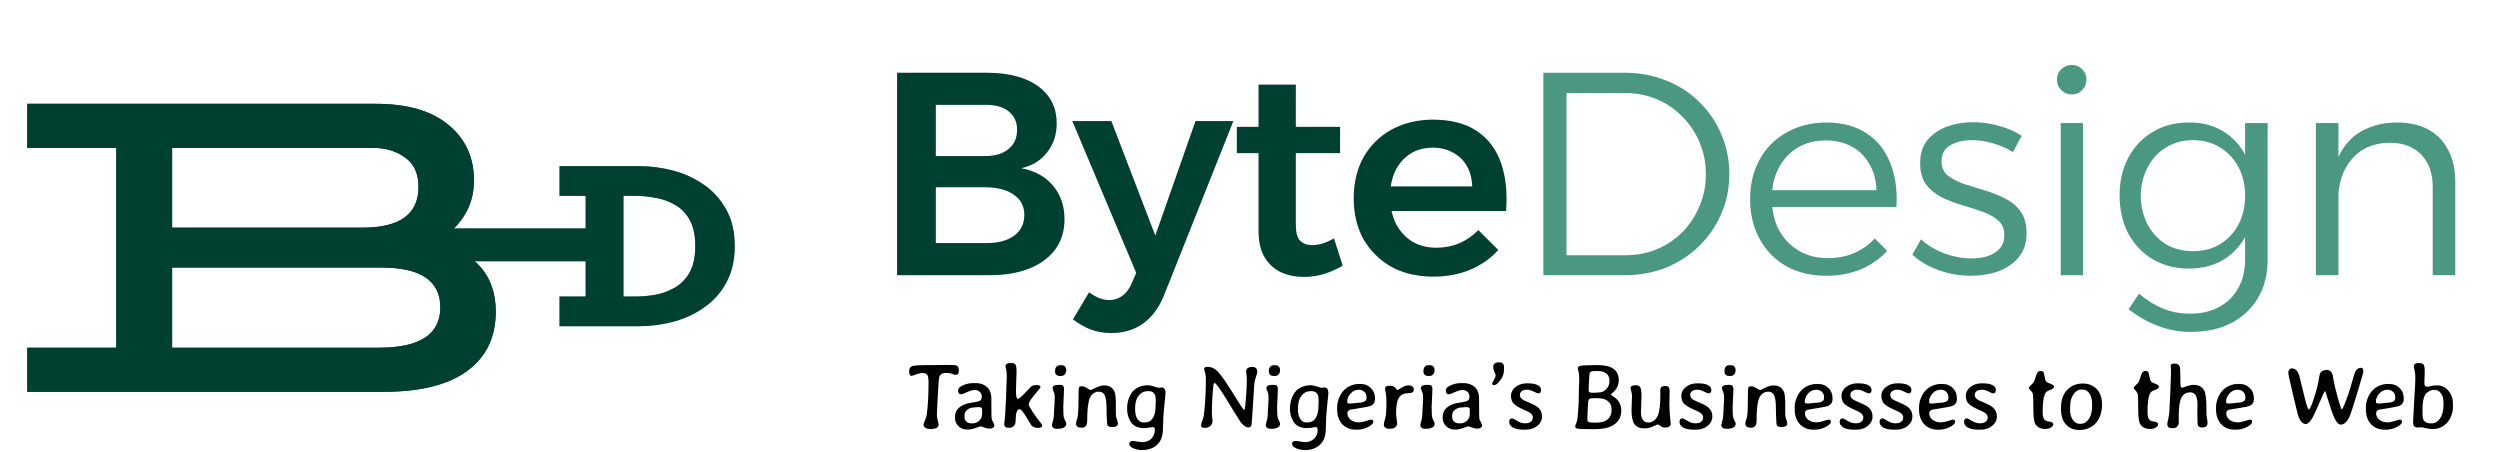 <svg width="536" height="97" viewBox="0 0 536 97" fill="none" xmlns="http://www.w3.org/2000/svg">
<path d="M211.614 15.6C214.714 15.6 217.38 16.034 219.612 16.902C221.844 17.77 223.559 19.01 224.758 20.622C225.957 22.234 226.556 24.177 226.556 26.45C226.556 28.847 225.874 30.914 224.51 32.65C223.187 34.386 221.348 35.523 218.992 36.06C221.844 36.597 224.097 37.837 225.75 39.78C227.403 41.723 228.23 44.141 228.23 47.034C228.23 49.514 227.569 51.663 226.246 53.482C224.923 55.259 223.063 56.623 220.666 57.574C218.31 58.525 215.479 59 212.172 59H192.332V15.6H211.614ZM211.18 33.456C213.329 33.456 215.003 32.96 216.202 31.968C217.442 30.976 218.062 29.591 218.062 27.814C218.062 26.119 217.442 24.797 216.202 23.846C215.003 22.895 213.329 22.441 211.18 22.482H200.64V33.456H211.18ZM211.18 52.118C213.825 52.159 215.892 51.643 217.38 50.568C218.868 49.493 219.612 47.985 219.612 46.042C219.612 44.223 218.868 42.797 217.38 41.764C215.892 40.689 213.825 40.152 211.18 40.152H200.64V52.118H211.18ZM249.557 63.34C248.482 65.985 246.994 67.99 245.093 69.354C243.192 70.718 240.918 71.4 238.273 71.4C236.661 71.4 235.194 71.152 233.871 70.656C232.59 70.16 231.308 69.437 230.027 68.486L233.499 62.658C234.987 63.774 236.413 64.332 237.777 64.332C238.852 64.332 239.782 64.043 240.567 63.464C241.394 62.885 242.076 61.997 242.613 60.798L243.605 58.504L229.903 25.954H238.273L247.697 50.506L256.315 25.954H264.437L249.557 63.34ZM277.826 48.212C277.826 49.865 278.136 51.002 278.756 51.622C279.376 52.242 280.223 52.552 281.298 52.552C281.959 52.552 282.682 52.449 283.468 52.242C284.253 51.994 285.1 51.622 286.01 51.126L287.87 56.954C286.63 57.698 285.286 58.297 283.84 58.752C282.434 59.165 281.008 59.372 279.562 59.372C277.784 59.372 276.152 59.041 274.664 58.38C273.176 57.677 271.998 56.603 271.13 55.156C270.262 53.668 269.828 51.808 269.828 49.576V18.142H277.826V48.212ZM265.178 27.194H287.312V32.836H265.178V27.194ZM315.655 39.966C315.573 38.23 315.18 36.763 314.477 35.564C313.775 34.324 312.783 33.373 311.501 32.712C310.261 32.009 308.835 31.658 307.223 31.658C305.363 31.658 303.751 32.092 302.387 32.96C301.023 33.828 299.949 35.047 299.163 36.618C298.419 38.189 298.047 40.007 298.047 42.074C298.047 44.347 298.461 46.311 299.287 47.964C300.155 49.617 301.333 50.899 302.821 51.808C304.309 52.676 306.025 53.11 307.967 53.11C311.481 53.11 314.477 51.849 316.957 49.328L321.235 53.606C319.582 55.425 317.577 56.83 315.221 57.822C312.865 58.814 310.241 59.31 307.347 59.31C303.875 59.31 300.858 58.607 298.295 57.202C295.774 55.755 293.79 53.792 292.343 51.312C290.938 48.791 290.235 45.856 290.235 42.508C290.235 39.16 290.938 36.225 292.343 33.704C293.79 31.183 295.774 29.219 298.295 27.814C300.858 26.409 303.793 25.685 307.099 25.644C311.026 25.644 314.188 26.45 316.585 28.062C319.024 29.674 320.76 31.947 321.793 34.882C322.827 37.775 323.199 41.227 322.909 45.236H296.869V39.966H315.655Z" fill="#004030"/>
<path d="M348.379 15.6C351.561 15.6 354.517 16.158 357.245 17.274C359.973 18.349 362.329 19.878 364.313 21.862C366.338 23.805 367.909 26.099 369.025 28.744C370.182 31.389 370.761 34.241 370.761 37.3C370.761 40.4 370.182 43.252 369.025 45.856C367.909 48.46 366.338 50.754 364.313 52.738C362.287 54.722 359.911 56.272 357.183 57.388C354.455 58.463 351.499 59 348.317 59H330.895V15.6H348.379ZM348.503 54.722C350.941 54.722 353.194 54.288 355.261 53.42C357.327 52.552 359.146 51.333 360.717 49.762C362.287 48.15 363.507 46.29 364.375 44.182C365.284 42.074 365.739 39.801 365.739 37.362C365.739 34.882 365.284 32.588 364.375 30.48C363.465 28.372 362.225 26.533 360.655 24.962C359.084 23.35 357.245 22.11 355.137 21.242C353.029 20.374 350.755 19.94 348.317 19.94H335.855V54.722H348.503ZM402.323 40.772C402.24 38.581 401.723 36.701 400.773 35.13C399.863 33.518 398.603 32.278 396.991 31.41C395.42 30.542 393.56 30.108 391.411 30.108C389.137 30.108 387.133 30.625 385.397 31.658C383.702 32.691 382.359 34.138 381.367 35.998C380.375 37.858 379.879 40.028 379.879 42.508C379.879 45.071 380.375 47.323 381.367 49.266C382.4 51.167 383.826 52.655 385.645 53.73C387.463 54.805 389.53 55.342 391.845 55.342C395.978 55.342 399.347 53.937 401.951 51.126L404.617 53.792C403.046 55.487 401.145 56.809 398.913 57.76C396.681 58.669 394.221 59.124 391.535 59.124C388.311 59.124 385.459 58.442 382.979 57.078C380.54 55.673 378.639 53.73 377.275 51.25C375.911 48.77 375.229 45.918 375.229 42.694C375.229 39.47 375.911 36.639 377.275 34.2C378.639 31.72 380.54 29.798 382.979 28.434C385.459 27.029 388.269 26.305 391.411 26.264C394.924 26.264 397.838 27.029 400.153 28.558C402.467 30.046 404.162 32.154 405.237 34.882C406.353 37.569 406.807 40.731 406.601 44.368H379.011V40.772H402.323ZM431.58 32.588C430.298 31.803 428.872 31.183 427.302 30.728C425.731 30.273 424.202 30.046 422.714 30.046C420.895 30.046 419.366 30.418 418.126 31.162C416.886 31.865 416.266 33.022 416.266 34.634C416.266 35.874 416.7 36.866 417.568 37.61C418.477 38.313 419.614 38.912 420.978 39.408C422.383 39.863 423.85 40.317 425.38 40.772C426.909 41.227 428.376 41.805 429.782 42.508C431.187 43.169 432.324 44.099 433.192 45.298C434.06 46.497 434.494 48.067 434.494 50.01C434.494 52.118 433.915 53.854 432.758 55.218C431.642 56.541 430.174 57.533 428.356 58.194C426.578 58.814 424.636 59.124 422.528 59.124C420.213 59.124 417.94 58.731 415.708 57.946C413.476 57.161 411.574 56.045 410.004 54.598L411.864 51.312C413.269 52.593 414.943 53.606 416.886 54.35C418.87 55.053 420.812 55.404 422.714 55.404C423.995 55.404 425.152 55.239 426.186 54.908C427.26 54.536 428.108 53.999 428.728 53.296C429.389 52.552 429.72 51.622 429.72 50.506C429.761 49.142 429.348 48.088 428.48 47.344C427.653 46.559 426.537 45.918 425.132 45.422C423.768 44.926 422.3 44.451 420.73 43.996C419.2 43.541 417.733 42.983 416.328 42.322C414.964 41.619 413.848 40.71 412.98 39.594C412.112 38.437 411.678 36.887 411.678 34.944C411.678 32.919 412.215 31.265 413.29 29.984C414.364 28.703 415.749 27.752 417.444 27.132C419.18 26.512 421.04 26.202 423.024 26.202C424.966 26.202 426.847 26.471 428.666 27.008C430.484 27.504 432.076 28.207 433.44 29.116L431.58 32.588ZM441.818 26.388H446.592V59H441.818V26.388ZM444.174 13.926C445.083 13.926 445.827 14.236 446.406 14.856C447.026 15.435 447.336 16.179 447.336 17.088C447.336 17.956 447.026 18.7 446.406 19.32C445.827 19.94 445.083 20.25 444.174 20.25C443.306 20.25 442.562 19.94 441.942 19.32C441.322 18.7 441.012 17.956 441.012 17.088C441.012 16.179 441.322 15.435 441.942 14.856C442.562 14.236 443.306 13.926 444.174 13.926ZM486.185 55.59C486.185 58.773 485.503 61.521 484.139 63.836C482.775 66.151 480.874 67.949 478.435 69.23C475.996 70.511 473.103 71.152 469.755 71.152C467.192 71.152 464.816 70.718 462.625 69.85C460.434 69.023 458.347 67.845 456.363 66.316L458.595 62.968C460.207 64.332 461.902 65.386 463.679 66.13C465.456 66.874 467.42 67.246 469.569 67.246C471.966 67.246 474.033 66.771 475.769 65.82C477.546 64.869 478.91 63.526 479.861 61.79C480.853 60.095 481.349 58.07 481.349 55.714V26.388H486.185V55.59ZM469.197 26.264C472.09 26.223 474.591 26.863 476.699 28.186C478.807 29.467 480.44 31.286 481.597 33.642C482.796 35.957 483.374 38.705 483.333 41.888C483.374 45.071 482.816 47.84 481.659 50.196C480.502 52.552 478.869 54.371 476.761 55.652C474.653 56.933 472.173 57.574 469.321 57.574C466.386 57.574 463.803 56.913 461.571 55.59C459.339 54.267 457.582 52.428 456.301 50.072C455.061 47.675 454.441 44.947 454.441 41.888C454.441 38.829 455.061 36.143 456.301 33.828C457.541 31.472 459.277 29.633 461.509 28.31C463.741 26.946 466.304 26.264 469.197 26.264ZM470.189 30.046C468.04 30.046 466.118 30.563 464.423 31.596C462.728 32.629 461.406 34.055 460.455 35.874C459.504 37.651 459.008 39.697 458.967 42.012C459.008 44.285 459.504 46.331 460.455 48.15C461.406 49.927 462.708 51.333 464.361 52.366C466.056 53.358 467.998 53.854 470.189 53.854C472.38 53.854 474.302 53.358 475.955 52.366C477.65 51.333 478.972 49.927 479.923 48.15C480.874 46.331 481.349 44.285 481.349 42.012C481.349 39.656 480.874 37.589 479.923 35.812C478.972 34.035 477.65 32.629 475.955 31.596C474.302 30.563 472.38 30.046 470.189 30.046ZM521.571 40.09C521.571 37.114 520.744 34.799 519.091 33.146C517.479 31.451 515.226 30.604 512.333 30.604C508.861 30.645 506.154 31.823 504.211 34.138C502.268 36.411 501.297 39.367 501.297 43.004H499.623C499.623 39.201 500.202 36.081 501.359 33.642C502.516 31.162 504.17 29.323 506.319 28.124C508.51 26.884 511.072 26.264 514.007 26.264C516.611 26.264 518.843 26.781 520.703 27.814C522.563 28.847 523.968 30.315 524.919 32.216C525.911 34.076 526.407 36.329 526.407 38.974V59H521.571V40.09ZM496.523 26.388H501.359V59H496.523V26.388Z" fill="#4A9782"/>
<path d="M205.572 79.5C205.572 79.852 205.504 80.086 205.367 80.203C205.237 80.314 205.094 80.369 204.938 80.369C204.931 80.369 204.924 80.369 204.918 80.369C204.762 80.369 204.508 80.301 204.156 80.164C203.798 80.021 203.375 79.949 202.887 79.949C202.405 79.949 202.05 80.034 201.822 80.203C201.601 80.372 201.448 80.62 201.363 80.945C201.285 81.264 201.181 82.609 201.051 84.978C200.927 87.342 200.865 88.676 200.865 88.982C200.865 89.282 200.93 89.679 201.061 90.174C201.191 90.669 201.256 90.939 201.256 90.984C201.256 91.303 201.109 91.551 200.816 91.727C200.53 91.902 200.13 91.99 199.615 91.99C199.101 91.99 198.704 91.906 198.424 91.736C198.144 91.561 198.004 91.32 198.004 91.014C198.004 90.877 198.105 90.587 198.307 90.144C198.515 89.695 198.648 89.256 198.707 88.826C198.954 86.919 199.078 84.63 199.078 81.961C199.078 81.16 198.987 80.633 198.805 80.379C198.622 80.118 198.303 79.988 197.848 79.988C197.392 79.988 196.9 80.089 196.373 80.291C195.846 80.486 195.523 80.584 195.406 80.584C195.087 80.584 194.928 80.249 194.928 79.578C194.928 78.908 195.24 78.52 195.865 78.416C196.49 78.305 198.46 78.25 201.773 78.25H202.34L202.896 78.24C204.107 78.24 204.794 78.266 204.957 78.318C205.367 78.449 205.572 78.768 205.572 79.275V79.5ZM208.251 90.769H208.505C209.039 90.769 209.507 90.591 209.911 90.232C210.321 89.868 210.526 89.448 210.526 88.973L210.546 88.846V88.719L210.565 88.416V87.859C210.565 87.482 210.373 87.293 209.989 87.293H209.55L209.481 87.303L209.1 87.332C208.918 87.358 208.788 87.371 208.71 87.371C208.182 87.371 207.694 87.57 207.245 87.967C206.932 88.247 206.776 88.644 206.776 89.158V89.353C206.776 89.79 206.916 90.135 207.196 90.389C207.483 90.643 207.834 90.769 208.251 90.769ZM206.073 84.529C205.637 84.529 205.419 84.249 205.419 83.689C205.419 83.273 205.77 82.912 206.473 82.606C207.183 82.293 207.919 82.137 208.68 82.137H209.169C209.826 82.137 210.406 82.26 210.907 82.508C211.408 82.749 211.789 83.078 212.05 83.494C212.317 83.911 212.479 84.454 212.538 85.125C212.551 85.281 212.557 86.04 212.557 87.4C212.557 88.761 212.574 89.546 212.606 89.754C212.645 89.956 212.749 90.203 212.919 90.496C213.095 90.789 213.182 91.03 213.182 91.219C213.182 91.408 213.091 91.57 212.909 91.707C212.733 91.837 212.476 91.902 212.137 91.902C211.799 91.902 211.431 91.821 211.034 91.658C210.637 91.489 210.347 91.404 210.165 91.404C210.145 91.404 209.82 91.522 209.188 91.756C208.557 91.984 208.023 92.098 207.587 92.098H207.372C206.643 92.098 206.021 91.867 205.507 91.404C204.999 90.942 204.745 90.284 204.745 89.432C204.745 88.579 205.025 87.915 205.585 87.439C206.145 86.958 206.825 86.629 207.626 86.453C207.867 86.401 208.267 86.333 208.827 86.248C209.387 86.163 209.768 86.076 209.97 85.984C210.321 85.822 210.497 85.516 210.497 85.066C210.497 84.611 210.347 84.256 210.048 84.002C209.748 83.742 209.39 83.611 208.973 83.611C208.563 83.611 208.023 83.764 207.352 84.07C206.682 84.376 206.255 84.529 206.073 84.529ZM218.625 87.723C218.045 87.723 217.755 88.488 217.755 90.018C217.755 90.682 217.619 91.131 217.345 91.365C217.072 91.6 216.743 91.717 216.359 91.717C215.975 91.717 215.701 91.652 215.539 91.522C215.382 91.391 215.304 91.147 215.304 90.789C215.304 90.763 215.34 90.506 215.412 90.018C215.483 89.529 215.574 88.012 215.685 85.467C215.796 82.915 215.851 81.356 215.851 80.789C215.851 80.223 215.835 79.855 215.802 79.686C215.776 79.51 215.731 79.298 215.666 79.051C215.607 78.803 215.578 78.647 215.578 78.582C215.578 78.296 215.672 78.1 215.861 77.996C216.056 77.885 216.379 77.83 216.828 77.83C217.283 77.83 217.583 77.947 217.726 78.182C217.876 78.416 217.951 78.888 217.951 79.598L217.824 83.738C217.824 84.923 217.961 85.516 218.234 85.516C218.449 85.516 218.976 85.073 219.816 84.188C220.662 83.302 221.095 82.853 221.115 82.84C221.375 82.658 221.769 82.566 222.296 82.566C222.824 82.566 223.087 82.697 223.087 82.957C223.087 83.087 222.668 83.637 221.828 84.607C220.988 85.578 220.568 86.29 220.568 86.746C220.568 86.993 221.046 87.807 222.004 89.188C222.349 89.682 222.674 90.112 222.98 90.477C223.293 90.835 223.449 91.092 223.449 91.248C223.449 91.574 223.146 91.736 222.541 91.736C221.942 91.736 221.479 91.564 221.154 91.219C221.076 91.134 220.893 90.848 220.607 90.359C220.321 89.871 220.119 89.529 220.002 89.334C219.331 88.26 218.872 87.723 218.625 87.723ZM228.588 79.305V79.422C228.588 79.754 228.491 80.037 228.295 80.272C228.107 80.499 227.814 80.613 227.416 80.613H227.26L226.957 80.574C226.782 80.574 226.612 80.493 226.45 80.33C226.287 80.167 226.205 79.923 226.205 79.598V79.481L226.254 79.129C226.254 78.992 226.336 78.823 226.498 78.621C226.668 78.419 226.883 78.318 227.143 78.318L227.368 78.289H227.563L227.836 78.328C228.006 78.328 228.172 78.413 228.334 78.582C228.504 78.745 228.588 78.986 228.588 79.305ZM228.129 83.426L228.022 86.053L228.002 86.316L227.973 87.117V87.498C227.973 88.436 227.999 89.051 228.051 89.344C228.11 89.637 228.217 89.923 228.373 90.203C228.53 90.477 228.608 90.675 228.608 90.799V90.887C228.608 91.206 228.445 91.46 228.12 91.648C227.794 91.837 227.351 91.932 226.791 91.932H226.547C226.222 91.932 225.974 91.86 225.805 91.717C225.636 91.567 225.551 91.408 225.551 91.238V91.023C225.551 90.939 225.626 90.639 225.776 90.125C225.926 89.604 226 88.898 226 88.006C226.02 87.752 226.03 87.576 226.03 87.478L226.059 86.941L226.079 86.678C226.111 86.222 226.127 85.867 226.127 85.613L226.137 85.223C226.137 84.734 226.056 84.301 225.893 83.924C225.737 83.546 225.659 83.312 225.659 83.221C225.659 82.752 226.101 82.518 226.987 82.518H227.338C227.67 82.518 227.885 82.606 227.983 82.781C228.08 82.951 228.129 83.165 228.129 83.426ZM239.675 90.828C239.675 91.31 239.255 91.551 238.415 91.551C237.94 91.551 237.621 91.437 237.458 91.209C237.38 91.098 237.341 90.838 237.341 90.428L237.312 89.803C237.266 89.119 237.243 88.432 237.243 87.742C237.243 86.251 237.113 85.252 236.853 84.744C236.599 84.23 236.169 83.973 235.564 83.973C235.16 83.973 234.786 84.093 234.441 84.334C234.102 84.575 233.842 84.91 233.659 85.34C233.282 86.219 233.093 87.843 233.093 90.213C233.093 90.753 232.989 91.134 232.78 91.356C232.579 91.577 232.318 91.688 231.999 91.688H231.804C231.075 91.688 230.71 91.398 230.71 90.818V90.584C230.71 90.512 230.749 90.356 230.827 90.115L230.984 89.666C231.14 89.139 231.218 88.009 231.218 86.277L231.267 83.377C231.267 83.006 231.469 82.82 231.872 82.82C232.276 82.82 232.673 82.954 233.064 83.221C233.461 83.488 233.711 83.621 233.816 83.621C233.926 83.621 234.118 83.546 234.392 83.397C235.31 82.895 236.045 82.644 236.599 82.644H236.853C237.849 82.644 238.549 83.094 238.952 83.992C239.148 84.415 239.245 85.327 239.245 86.727V86.795C239.245 86.912 239.242 87.029 239.236 87.147C239.236 87.466 239.236 87.632 239.236 87.644C239.236 87.768 239.236 87.889 239.236 88.006C239.236 88.097 239.236 88.185 239.236 88.269C239.236 88.771 239.252 89.113 239.284 89.295C239.33 89.542 239.405 89.799 239.509 90.066C239.62 90.359 239.675 90.613 239.675 90.828ZM243.369 87.478V87.781C243.369 88.654 243.535 89.337 243.867 89.832C244.199 90.327 244.616 90.574 245.117 90.574H245.459C246.182 90.574 246.745 90.272 247.148 89.666C247.552 89.054 247.754 88.198 247.754 87.098C247.767 86.967 247.773 86.867 247.773 86.795L247.793 86.394V85.809C247.78 85.678 247.773 85.581 247.773 85.516C247.773 85.001 247.65 84.598 247.402 84.305C247.155 84.012 246.79 83.865 246.309 83.865H246.035C245.267 83.865 244.629 84.188 244.121 84.832C243.62 85.477 243.369 86.359 243.369 87.478ZM249.043 83.064C249.609 83.064 249.893 83.475 249.893 84.295C249.893 84.51 249.805 85.408 249.629 86.99C249.453 88.572 249.365 89.917 249.365 91.023C249.365 92.143 249.29 92.983 249.141 93.543C248.822 94.747 248.083 95.6 246.924 96.102C246.318 96.362 245.648 96.492 244.912 96.492C244.183 96.492 243.532 96.362 242.959 96.102C242.393 95.841 242.109 95.529 242.109 95.164C242.109 94.747 242.389 94.539 242.949 94.539C243.06 94.539 243.359 94.581 243.848 94.666C244.336 94.751 244.688 94.793 244.902 94.793C245.69 94.793 246.335 94.546 246.836 94.051C247.344 93.562 247.598 92.934 247.598 92.166C247.598 91.762 247.448 91.561 247.148 91.561C247.096 91.561 246.973 91.58 246.777 91.619C246.224 91.73 245.719 91.785 245.264 91.785C244.105 91.785 243.232 91.434 242.646 90.731C242.373 90.405 242.139 89.972 241.943 89.432C241.755 88.885 241.66 88.309 241.66 87.703V87.43C241.66 86.792 241.764 86.163 241.973 85.545C242.188 84.92 242.471 84.396 242.822 83.973C243.174 83.543 243.633 83.208 244.199 82.967C244.766 82.726 245.345 82.606 245.938 82.606H246.191C246.523 82.606 246.95 82.697 247.471 82.879C247.998 83.055 248.32 83.143 248.438 83.143C248.698 83.091 248.9 83.064 249.043 83.064ZM267.164 79.666C267.164 78.995 267.645 78.66 268.609 78.66C268.83 78.66 269.045 78.745 269.254 78.914C269.462 79.083 269.566 79.318 269.566 79.617C269.566 79.917 269.472 80.314 269.283 80.809C269.094 81.303 268.977 81.772 268.931 82.215C268.886 82.658 268.785 84.194 268.629 86.824C268.472 89.454 268.371 90.867 268.326 91.062C268.235 91.453 268.043 91.648 267.75 91.648C267.17 91.648 266.584 91.268 265.992 90.506C265.855 90.33 264.96 88.888 263.306 86.18C261.659 83.465 260.692 82.107 260.406 82.107L260.279 82.186C260.227 82.264 260.181 82.459 260.142 82.772C259.934 84.555 259.83 86.486 259.83 88.562C259.83 88.784 259.843 89.025 259.869 89.285L259.908 89.617C259.947 89.943 259.966 90.144 259.966 90.223C259.966 90.672 259.813 91.033 259.507 91.307C259.208 91.58 258.856 91.717 258.453 91.717H258.121C257.711 91.717 257.505 91.564 257.505 91.258C257.505 90.945 257.593 90.597 257.769 90.213C257.945 89.829 258.062 89.393 258.121 88.904C258.401 86.554 258.541 84.031 258.541 81.336C258.541 80.874 258.508 80.49 258.443 80.184L258.355 79.852L258.257 79.549C258.205 79.367 258.179 79.188 258.179 79.012C258.179 78.771 258.41 78.65 258.873 78.65C259.758 78.65 260.549 79.041 261.246 79.822C261.949 80.597 263.007 82.13 264.42 84.422C265.832 86.713 266.594 87.859 266.705 87.859L266.841 87.82C266.88 87.762 266.92 87.553 266.959 87.195C267.199 84.936 267.32 82.954 267.32 81.248C267.32 81.098 267.304 80.87 267.271 80.564L267.232 80.252C267.186 79.933 267.164 79.738 267.164 79.666ZM274.432 79.305V79.422C274.432 79.754 274.334 80.037 274.139 80.272C273.95 80.499 273.657 80.613 273.26 80.613H273.104L272.801 80.574C272.625 80.574 272.456 80.493 272.293 80.33C272.131 80.167 272.049 79.923 272.049 79.598V79.481L272.098 79.129C272.098 78.992 272.179 78.823 272.342 78.621C272.511 78.419 272.726 78.318 272.987 78.318L273.211 78.289H273.407L273.68 78.328C273.849 78.328 274.015 78.413 274.178 78.582C274.347 78.745 274.432 78.986 274.432 79.305ZM273.973 83.426L273.866 86.053L273.846 86.316L273.817 87.117V87.498C273.817 88.436 273.843 89.051 273.895 89.344C273.954 89.637 274.061 89.923 274.217 90.203C274.373 90.477 274.452 90.675 274.452 90.799V90.887C274.452 91.206 274.289 91.46 273.963 91.648C273.638 91.837 273.195 91.932 272.635 91.932H272.391C272.065 91.932 271.818 91.86 271.649 91.717C271.48 91.567 271.395 91.408 271.395 91.238V91.023C271.395 90.939 271.47 90.639 271.62 90.125C271.769 89.604 271.844 88.898 271.844 88.006C271.864 87.752 271.873 87.576 271.873 87.478L271.903 86.941L271.922 86.678C271.955 86.222 271.971 85.867 271.971 85.613L271.981 85.223C271.981 84.734 271.899 84.301 271.737 83.924C271.58 83.546 271.502 83.312 271.502 83.221C271.502 82.752 271.945 82.518 272.83 82.518H273.182C273.514 82.518 273.729 82.606 273.827 82.781C273.924 82.951 273.973 83.165 273.973 83.426ZM278.282 87.478V87.781C278.282 88.654 278.448 89.337 278.78 89.832C279.113 90.327 279.529 90.574 280.03 90.574H280.372C281.095 90.574 281.658 90.272 282.062 89.666C282.465 89.054 282.667 88.198 282.667 87.098C282.68 86.967 282.687 86.867 282.687 86.795L282.706 86.394V85.809C282.693 85.678 282.687 85.581 282.687 85.516C282.687 85.001 282.563 84.598 282.316 84.305C282.068 84.012 281.704 83.865 281.222 83.865H280.948C280.18 83.865 279.542 84.188 279.034 84.832C278.533 85.477 278.282 86.359 278.282 87.478ZM283.956 83.064C284.523 83.064 284.806 83.475 284.806 84.295C284.806 84.51 284.718 85.408 284.542 86.99C284.366 88.572 284.279 89.917 284.279 91.023C284.279 92.143 284.204 92.983 284.054 93.543C283.735 94.747 282.996 95.6 281.837 96.102C281.232 96.362 280.561 96.492 279.825 96.492C279.096 96.492 278.445 96.362 277.872 96.102C277.306 95.841 277.023 95.529 277.023 95.164C277.023 94.747 277.303 94.539 277.863 94.539C277.973 94.539 278.273 94.581 278.761 94.666C279.249 94.751 279.601 94.793 279.816 94.793C280.603 94.793 281.248 94.546 281.749 94.051C282.257 93.562 282.511 92.934 282.511 92.166C282.511 91.762 282.361 91.561 282.062 91.561C282.01 91.561 281.886 91.58 281.691 91.619C281.137 91.73 280.633 91.785 280.177 91.785C279.018 91.785 278.146 91.434 277.56 90.731C277.286 90.405 277.052 89.972 276.857 89.432C276.668 88.885 276.573 88.309 276.573 87.703V87.43C276.573 86.792 276.678 86.163 276.886 85.545C277.101 84.92 277.384 84.396 277.736 83.973C278.087 83.543 278.546 83.208 279.113 82.967C279.679 82.726 280.258 82.606 280.851 82.606H281.105C281.437 82.606 281.863 82.697 282.384 82.879C282.911 83.055 283.234 83.143 283.351 83.143C283.611 83.091 283.813 83.064 283.956 83.064ZM288.842 86.062V86.219C288.842 86.414 289.021 86.512 289.379 86.512H289.613L289.672 86.502L290.15 86.463C290.652 86.391 290.977 86.356 291.127 86.356C291.837 86.356 292.37 86.222 292.729 85.955C292.898 85.825 292.982 85.594 292.982 85.262V85.154C292.982 84.666 292.82 84.279 292.494 83.992C292.175 83.706 291.791 83.562 291.342 83.562H291.273L291.215 83.572C290.583 83.572 290.03 83.839 289.555 84.373C289.079 84.907 288.842 85.47 288.842 86.062ZM290.971 92.127H290.756C289.512 92.127 288.523 91.733 287.787 90.945C287.051 90.151 286.684 89.093 286.684 87.772V87.342C286.684 86.71 286.807 86.069 287.055 85.418C287.556 84.116 288.373 83.217 289.506 82.723C290.105 82.456 290.714 82.322 291.332 82.322H291.752C292.605 82.322 293.324 82.609 293.91 83.182C294.503 83.748 294.799 84.481 294.799 85.379V85.574C294.799 86.212 294.545 86.665 294.037 86.932C293.686 87.12 292.865 87.309 291.576 87.498C290.287 87.687 289.584 87.801 289.467 87.84C289.076 87.977 288.881 88.237 288.881 88.621C288.881 89.155 289.109 89.611 289.564 89.988C290.02 90.366 290.632 90.555 291.4 90.555C291.758 90.555 292.247 90.457 292.865 90.262C293.484 90.066 293.842 89.969 293.939 89.969C294.271 89.969 294.438 90.112 294.438 90.398C294.438 90.783 294.063 91.167 293.314 91.551C292.566 91.935 291.785 92.127 290.971 92.127ZM297.243 86.922V86.17C297.243 85.265 297.194 84.604 297.096 84.188C296.999 83.764 296.95 83.468 296.95 83.299C296.95 82.902 297.24 82.703 297.819 82.703C298.399 82.703 298.818 82.811 299.079 83.025C299.151 83.084 299.242 83.198 299.352 83.367C299.47 83.537 299.574 83.621 299.665 83.621C299.684 83.621 299.968 83.455 300.514 83.123C301.061 82.791 301.53 82.625 301.921 82.625H302.067C302.386 82.625 302.64 82.703 302.829 82.859C303.018 83.009 303.112 83.195 303.112 83.416V83.543C303.112 83.81 303.018 84.002 302.829 84.119C302.647 84.236 302.354 84.295 301.95 84.295C301.032 84.295 300.361 84.617 299.938 85.262C299.522 85.906 299.313 87.046 299.313 88.68C299.313 88.914 299.352 89.275 299.43 89.764C299.515 90.252 299.557 90.62 299.557 90.867C299.557 91.115 299.424 91.352 299.157 91.58C298.89 91.808 298.552 91.922 298.141 91.922H297.809C297.451 91.922 297.175 91.837 296.979 91.668C296.79 91.492 296.696 91.281 296.696 91.033C296.696 90.779 296.742 90.522 296.833 90.262C297.08 89.559 297.204 88.784 297.204 87.938C297.23 87.469 297.243 87.13 297.243 86.922ZM307.568 79.305V79.422C307.568 79.754 307.47 80.037 307.275 80.272C307.086 80.499 306.793 80.613 306.396 80.613H306.24L305.937 80.574C305.761 80.574 305.592 80.493 305.429 80.33C305.267 80.167 305.185 79.923 305.185 79.598V79.481L305.234 79.129C305.234 78.992 305.315 78.823 305.478 78.621C305.647 78.419 305.862 78.318 306.123 78.318L306.347 78.289H306.543L306.816 78.328C306.985 78.328 307.151 78.413 307.314 78.582C307.483 78.745 307.568 78.986 307.568 79.305ZM307.109 83.426L307.002 86.053L306.982 86.316L306.953 87.117V87.498C306.953 88.436 306.979 89.051 307.031 89.344C307.089 89.637 307.197 89.923 307.353 90.203C307.509 90.477 307.588 90.675 307.588 90.799V90.887C307.588 91.206 307.425 91.46 307.099 91.648C306.774 91.837 306.331 91.932 305.771 91.932H305.527C305.201 91.932 304.954 91.86 304.785 91.717C304.615 91.567 304.531 91.408 304.531 91.238V91.023C304.531 90.939 304.606 90.639 304.755 90.125C304.905 89.604 304.98 88.898 304.98 88.006C305 87.752 305.009 87.576 305.009 87.478L305.039 86.941L305.058 86.678C305.091 86.222 305.107 85.867 305.107 85.613L305.117 85.223C305.117 84.734 305.035 84.301 304.873 83.924C304.716 83.546 304.638 83.312 304.638 83.221C304.638 82.752 305.081 82.518 305.966 82.518H306.318C306.65 82.518 306.865 82.606 306.963 82.781C307.06 82.951 307.109 83.165 307.109 83.426ZM312.815 90.769H313.069C313.603 90.769 314.071 90.591 314.475 90.232C314.885 89.868 315.09 89.448 315.09 88.973L315.11 88.846V88.719L315.129 88.416V87.859C315.129 87.482 314.937 87.293 314.553 87.293H314.114L314.045 87.303L313.664 87.332C313.482 87.358 313.352 87.371 313.274 87.371C312.746 87.371 312.258 87.57 311.809 87.967C311.496 88.247 311.34 88.644 311.34 89.158V89.353C311.34 89.79 311.48 90.135 311.76 90.389C312.047 90.643 312.398 90.769 312.815 90.769ZM310.637 84.529C310.201 84.529 309.983 84.249 309.983 83.689C309.983 83.273 310.334 82.912 311.037 82.606C311.747 82.293 312.483 82.137 313.245 82.137H313.733C314.39 82.137 314.97 82.26 315.471 82.508C315.972 82.749 316.353 83.078 316.614 83.494C316.881 83.911 317.043 84.454 317.102 85.125C317.115 85.281 317.121 86.04 317.121 87.4C317.121 88.761 317.138 89.546 317.17 89.754C317.209 89.956 317.314 90.203 317.483 90.496C317.659 90.789 317.746 91.03 317.746 91.219C317.746 91.408 317.655 91.57 317.473 91.707C317.297 91.837 317.04 91.902 316.702 91.902C316.363 91.902 315.995 91.821 315.598 91.658C315.201 91.489 314.911 91.404 314.729 91.404C314.709 91.404 314.384 91.522 313.752 91.756C313.121 91.984 312.587 92.098 312.151 92.098H311.936C311.207 92.098 310.585 91.867 310.071 91.404C309.563 90.942 309.309 90.284 309.309 89.432C309.309 88.579 309.589 87.915 310.149 87.439C310.709 86.958 311.389 86.629 312.19 86.453C312.431 86.401 312.831 86.333 313.391 86.248C313.951 86.163 314.332 86.076 314.534 85.984C314.885 85.822 315.061 85.516 315.061 85.066C315.061 84.611 314.911 84.256 314.612 84.002C314.312 83.742 313.954 83.611 313.537 83.611C313.127 83.611 312.587 83.764 311.916 84.07C311.246 84.376 310.819 84.529 310.637 84.529ZM319.927 82.225V82.127C319.927 82.114 320.051 81.893 320.298 81.463C320.552 81.033 320.679 80.688 320.679 80.428C320.679 80.369 320.588 80.144 320.405 79.754C320.23 79.357 320.142 79.002 320.142 78.689C320.142 78.377 320.239 78.133 320.435 77.957C320.637 77.781 320.904 77.693 321.236 77.693H321.509C321.808 77.693 322.04 77.775 322.202 77.938C322.365 78.1 322.446 78.315 322.446 78.582C322.46 78.673 322.466 78.742 322.466 78.787V79.061L322.456 79.266L322.437 79.539C322.437 80.151 322.183 80.809 321.675 81.512C321.167 82.208 320.741 82.557 320.396 82.557H320.279C320.044 82.557 319.927 82.446 319.927 82.225ZM324.549 86.551C324.152 86.147 323.953 85.581 323.953 84.852C323.953 84.122 324.279 83.497 324.93 82.977C325.581 82.449 326.388 82.186 327.352 82.186H327.605C328.458 82.186 329.135 82.306 329.637 82.547C330.145 82.788 330.398 83.149 330.398 83.631C330.398 84.106 330.187 84.344 329.764 84.344C329.653 84.344 329.34 84.213 328.826 83.953C328.312 83.686 327.827 83.553 327.371 83.553C326.915 83.553 326.548 83.657 326.268 83.865C325.994 84.067 325.857 84.347 325.857 84.705C325.857 85.063 326.049 85.376 326.434 85.643C326.655 85.799 327.176 86.046 327.996 86.385C328.823 86.723 329.412 87.049 329.764 87.361C330.33 87.863 330.613 88.504 330.613 89.285C330.613 90.066 330.281 90.737 329.617 91.297C328.953 91.85 328.09 92.127 327.029 92.127H326.775C325.708 92.127 324.907 91.974 324.373 91.668C323.839 91.356 323.572 90.952 323.572 90.457C323.572 89.956 323.781 89.705 324.197 89.705C324.334 89.705 324.689 89.881 325.262 90.232C325.841 90.584 326.408 90.76 326.961 90.76C327.521 90.76 327.941 90.643 328.221 90.408C328.501 90.167 328.641 89.868 328.641 89.51C328.641 89.145 328.465 88.826 328.113 88.553C327.924 88.403 327.384 88.133 326.492 87.742C325.6 87.345 324.952 86.948 324.549 86.551ZM345.062 81.727V81.551C345.062 80.893 344.834 80.395 344.379 80.057C343.929 79.718 343.334 79.549 342.591 79.549H342.035C341.533 79.549 341.198 79.607 341.029 79.725C340.86 79.842 340.775 80.073 340.775 80.418C340.749 80.626 340.736 80.757 340.736 80.809L340.638 82.615V82.781L340.609 83.269V83.436L340.599 83.592C340.599 83.846 340.655 84.012 340.765 84.09C340.882 84.168 341.107 84.207 341.439 84.207H341.839L341.918 84.197H341.996L342.24 84.188L342.728 84.148C343.405 84.148 343.962 83.908 344.398 83.426C344.841 82.944 345.062 82.378 345.062 81.727ZM340.336 89.91C340.336 90.184 340.423 90.369 340.599 90.467C340.782 90.564 341.221 90.613 341.918 90.613H342.103C343.223 90.613 344.04 90.412 344.554 90.008C345.199 89.5 345.521 88.813 345.521 87.947V87.752C345.521 87.023 345.267 86.447 344.759 86.023C344.258 85.594 343.545 85.379 342.621 85.379H341.791C341.595 85.398 341.39 85.408 341.175 85.408C340.72 85.408 340.492 85.743 340.492 86.414C340.466 86.662 340.453 86.814 340.453 86.873L340.375 88.357V88.543L340.336 89.549V89.91ZM347.064 81.473C347.064 82.508 346.677 83.37 345.902 84.061C345.524 84.393 345.336 84.572 345.336 84.598C345.336 84.624 345.56 84.787 346.009 85.086C347.071 85.783 347.601 86.782 347.601 88.084C347.601 89.38 347.038 90.395 345.912 91.131C345.013 91.723 343.584 92.019 341.625 92.019H341.39L341.156 92.01H340.921C339.463 92.01 338.568 91.974 338.236 91.902C337.904 91.824 337.738 91.694 337.738 91.512V91.356C337.738 91.199 337.836 90.926 338.031 90.535C338.122 90.275 338.19 89.93 338.236 89.5C338.418 87.788 338.509 85.831 338.509 83.631L338.558 82.244L338.578 81.795L338.587 81.111C338.587 80.499 338.542 80.031 338.451 79.705L338.353 79.383C338.308 79.227 338.285 79.08 338.285 78.943C338.285 78.703 338.461 78.537 338.812 78.445C339.164 78.354 339.844 78.309 340.853 78.309L341.078 78.299C341.234 78.292 341.39 78.289 341.546 78.289L342.494 78.269C345.541 78.269 347.064 79.337 347.064 81.473ZM349.586 83.221C349.586 82.811 349.931 82.606 350.621 82.606H350.846C351.276 82.606 351.566 82.778 351.715 83.123C351.865 83.468 351.94 84.113 351.94 85.057L351.823 88.318C351.823 89.835 352.366 90.594 353.454 90.594C353.851 90.594 354.232 90.454 354.596 90.174C354.961 89.894 355.231 89.559 355.407 89.168C355.791 88.309 355.983 86.769 355.983 84.549L355.963 84.119V83.738C355.963 83.393 356.041 83.143 356.198 82.986C356.354 82.83 356.627 82.752 357.018 82.752C357.409 82.752 357.666 82.846 357.789 83.035C357.913 83.224 357.975 83.53 357.975 83.953L357.955 84.471L357.916 86.775C357.916 87.147 357.939 87.716 357.985 88.484C358.03 89.253 358.079 89.816 358.131 90.174C358.183 90.525 358.209 90.734 358.209 90.799C358.209 91.378 357.783 91.668 356.93 91.668C356.637 91.668 356.344 91.561 356.051 91.346C355.765 91.124 355.56 91.014 355.436 91.014C355.319 91.014 355.117 91.085 354.83 91.228C354.017 91.639 353.323 91.844 352.75 91.844H352.506C351.575 91.844 350.892 91.557 350.455 90.984C350.019 90.412 349.801 89.38 349.801 87.889L349.899 84.93C349.899 84.559 349.847 84.204 349.743 83.865C349.638 83.527 349.586 83.312 349.586 83.221ZM361.064 86.551C360.667 86.147 360.468 85.581 360.468 84.852C360.468 84.122 360.793 83.497 361.445 82.977C362.096 82.449 362.903 82.186 363.866 82.186H364.12C364.973 82.186 365.65 82.306 366.152 82.547C366.659 82.788 366.913 83.149 366.913 83.631C366.913 84.106 366.702 84.344 366.279 84.344C366.168 84.344 365.855 84.213 365.341 83.953C364.827 83.686 364.342 83.553 363.886 83.553C363.43 83.553 363.062 83.657 362.782 83.865C362.509 84.067 362.372 84.347 362.372 84.705C362.372 85.063 362.564 85.376 362.948 85.643C363.17 85.799 363.691 86.046 364.511 86.385C365.338 86.723 365.927 87.049 366.279 87.361C366.845 87.863 367.128 88.504 367.128 89.285C367.128 90.066 366.796 90.737 366.132 91.297C365.468 91.85 364.605 92.127 363.544 92.127H363.29C362.223 92.127 361.422 91.974 360.888 91.668C360.354 91.356 360.087 90.952 360.087 90.457C360.087 89.956 360.295 89.705 360.712 89.705C360.849 89.705 361.204 89.881 361.777 90.232C362.356 90.584 362.922 90.76 363.476 90.76C364.036 90.76 364.456 90.643 364.736 90.408C365.015 90.167 365.155 89.868 365.155 89.51C365.155 89.145 364.98 88.826 364.628 88.553C364.439 88.403 363.899 88.133 363.007 87.742C362.115 87.345 361.467 86.948 361.064 86.551ZM372.102 79.305V79.422C372.102 79.754 372.004 80.037 371.809 80.272C371.62 80.499 371.327 80.613 370.93 80.613H370.773L370.471 80.574C370.295 80.574 370.126 80.493 369.963 80.33C369.8 80.167 369.719 79.923 369.719 79.598V79.481L369.768 79.129C369.768 78.992 369.849 78.823 370.012 78.621C370.181 78.419 370.396 78.318 370.656 78.318L370.881 78.289H371.076L371.35 78.328C371.519 78.328 371.685 78.413 371.848 78.582C372.017 78.745 372.102 78.986 372.102 79.305ZM371.643 83.426L371.535 86.053L371.516 86.316L371.486 87.117V87.498C371.486 88.436 371.512 89.051 371.564 89.344C371.623 89.637 371.73 89.923 371.887 90.203C372.043 90.477 372.121 90.675 372.121 90.799V90.887C372.121 91.206 371.958 91.46 371.633 91.648C371.307 91.837 370.865 91.932 370.305 91.932H370.061C369.735 91.932 369.488 91.86 369.318 91.717C369.149 91.567 369.064 91.408 369.064 91.238V91.023C369.064 90.939 369.139 90.639 369.289 90.125C369.439 89.604 369.514 88.898 369.514 88.006C369.533 87.752 369.543 87.576 369.543 87.478L369.572 86.941L369.592 86.678C369.624 86.222 369.641 85.867 369.641 85.613L369.65 85.223C369.65 84.734 369.569 84.301 369.406 83.924C369.25 83.546 369.172 83.312 369.172 83.221C369.172 82.752 369.615 82.518 370.5 82.518H370.852C371.184 82.518 371.398 82.606 371.496 82.781C371.594 82.951 371.643 83.165 371.643 83.426ZM383.188 90.828C383.188 91.31 382.768 91.551 381.929 91.551C381.453 91.551 381.134 91.437 380.971 91.209C380.893 91.098 380.854 90.838 380.854 90.428L380.825 89.803C380.779 89.119 380.757 88.432 380.757 87.742C380.757 86.251 380.626 85.252 380.366 84.744C380.112 84.23 379.682 83.973 379.077 83.973C378.673 83.973 378.299 84.093 377.954 84.334C377.615 84.575 377.355 84.91 377.173 85.34C376.795 86.219 376.606 87.843 376.606 90.213C376.606 90.753 376.502 91.134 376.294 91.356C376.092 91.577 375.832 91.688 375.512 91.688H375.317C374.588 91.688 374.223 91.398 374.223 90.818V90.584C374.223 90.512 374.262 90.356 374.341 90.115L374.497 89.666C374.653 89.139 374.731 88.009 374.731 86.277L374.78 83.377C374.78 83.006 374.982 82.82 375.386 82.82C375.789 82.82 376.186 82.954 376.577 83.221C376.974 83.488 377.225 83.621 377.329 83.621C377.44 83.621 377.632 83.546 377.905 83.397C378.823 82.895 379.559 82.644 380.112 82.644H380.366C381.362 82.644 382.062 83.094 382.466 83.992C382.661 84.415 382.759 85.327 382.759 86.727V86.795C382.759 86.912 382.755 87.029 382.749 87.147C382.749 87.466 382.749 87.632 382.749 87.644C382.749 87.768 382.749 87.889 382.749 88.006C382.749 88.097 382.749 88.185 382.749 88.269C382.749 88.771 382.765 89.113 382.798 89.295C382.843 89.542 382.918 89.799 383.022 90.066C383.133 90.359 383.188 90.613 383.188 90.828ZM386.941 86.062V86.219C386.941 86.414 387.12 86.512 387.478 86.512H387.712L387.771 86.502L388.25 86.463C388.751 86.391 389.076 86.356 389.226 86.356C389.936 86.356 390.47 86.222 390.828 85.955C390.997 85.825 391.082 85.594 391.082 85.262V85.154C391.082 84.666 390.919 84.279 390.593 83.992C390.274 83.706 389.89 83.562 389.441 83.562H389.373L389.314 83.572C388.683 83.572 388.129 83.839 387.654 84.373C387.179 84.907 386.941 85.47 386.941 86.062ZM389.07 92.127H388.855C387.612 92.127 386.622 91.733 385.886 90.945C385.151 90.151 384.783 89.093 384.783 87.772V87.342C384.783 86.71 384.907 86.069 385.154 85.418C385.655 84.116 386.472 83.217 387.605 82.723C388.204 82.456 388.813 82.322 389.431 82.322H389.851C390.704 82.322 391.423 82.609 392.009 83.182C392.602 83.748 392.898 84.481 392.898 85.379V85.574C392.898 86.212 392.644 86.665 392.136 86.932C391.785 87.12 390.964 87.309 389.675 87.498C388.386 87.687 387.683 87.801 387.566 87.84C387.175 87.977 386.98 88.237 386.98 88.621C386.98 89.155 387.208 89.611 387.664 89.988C388.119 90.366 388.731 90.555 389.5 90.555C389.858 90.555 390.346 90.457 390.964 90.262C391.583 90.066 391.941 89.969 392.039 89.969C392.371 89.969 392.537 90.112 392.537 90.398C392.537 90.783 392.162 91.167 391.414 91.551C390.665 91.935 389.884 92.127 389.07 92.127ZM395.411 86.551C395.013 86.147 394.815 85.581 394.815 84.852C394.815 84.122 395.14 83.497 395.791 82.977C396.442 82.449 397.25 82.186 398.213 82.186H398.467C399.32 82.186 399.997 82.306 400.498 82.547C401.006 82.788 401.26 83.149 401.26 83.631C401.26 84.106 401.049 84.344 400.625 84.344C400.515 84.344 400.202 84.213 399.688 83.953C399.174 83.686 398.689 83.553 398.233 83.553C397.777 83.553 397.409 83.657 397.129 83.865C396.856 84.067 396.719 84.347 396.719 84.705C396.719 85.063 396.911 85.376 397.295 85.643C397.517 85.799 398.038 86.046 398.858 86.385C399.685 86.723 400.274 87.049 400.625 87.361C401.192 87.863 401.475 88.504 401.475 89.285C401.475 90.066 401.143 90.737 400.479 91.297C399.815 91.85 398.952 92.127 397.891 92.127H397.637C396.569 92.127 395.769 91.974 395.235 91.668C394.701 91.356 394.434 90.952 394.434 90.457C394.434 89.956 394.642 89.705 395.059 89.705C395.196 89.705 395.551 89.881 396.123 90.232C396.703 90.584 397.269 90.76 397.823 90.76C398.383 90.76 398.802 90.643 399.082 90.408C399.362 90.167 399.502 89.868 399.502 89.51C399.502 89.145 399.327 88.826 398.975 88.553C398.786 88.403 398.246 88.133 397.354 87.742C396.462 87.345 395.814 86.948 395.411 86.551ZM403.958 86.551C403.561 86.147 403.363 85.581 403.363 84.852C403.363 84.122 403.688 83.497 404.339 82.977C404.99 82.449 405.797 82.186 406.761 82.186H407.015C407.868 82.186 408.545 82.306 409.046 82.547C409.554 82.788 409.808 83.149 409.808 83.631C409.808 84.106 409.596 84.344 409.173 84.344C409.062 84.344 408.75 84.213 408.236 83.953C407.721 83.686 407.236 83.553 406.78 83.553C406.325 83.553 405.957 83.657 405.677 83.865C405.404 84.067 405.267 84.347 405.267 84.705C405.267 85.063 405.459 85.376 405.843 85.643C406.064 85.799 406.585 86.046 407.405 86.385C408.232 86.723 408.821 87.049 409.173 87.361C409.739 87.863 410.023 88.504 410.023 89.285C410.023 90.066 409.691 90.737 409.027 91.297C408.363 91.85 407.5 92.127 406.439 92.127H406.185C405.117 92.127 404.316 91.974 403.782 91.668C403.249 91.356 402.982 90.952 402.982 90.457C402.982 89.956 403.19 89.705 403.607 89.705C403.743 89.705 404.098 89.881 404.671 90.232C405.251 90.584 405.817 90.76 406.37 90.76C406.93 90.76 407.35 90.643 407.63 90.408C407.91 90.167 408.05 89.868 408.05 89.51C408.05 89.145 407.874 88.826 407.523 88.553C407.334 88.403 406.793 88.133 405.902 87.742C405.01 87.345 404.362 86.948 403.958 86.551ZM413.6 86.062V86.219C413.6 86.414 413.779 86.512 414.137 86.512H414.371L414.43 86.502L414.908 86.463C415.41 86.391 415.735 86.356 415.885 86.356C416.594 86.356 417.128 86.222 417.486 85.955C417.656 85.825 417.74 85.594 417.74 85.262V85.154C417.74 84.666 417.577 84.279 417.252 83.992C416.933 83.706 416.549 83.562 416.1 83.562H416.031L415.973 83.572C415.341 83.572 414.788 83.839 414.312 84.373C413.837 84.907 413.6 85.47 413.6 86.062ZM415.729 92.127H415.514C414.27 92.127 413.281 91.733 412.545 90.945C411.809 90.151 411.441 89.093 411.441 87.772V87.342C411.441 86.71 411.565 86.069 411.812 85.418C412.314 84.116 413.131 83.217 414.264 82.723C414.863 82.456 415.471 82.322 416.09 82.322H416.51C417.363 82.322 418.082 82.609 418.668 83.182C419.26 83.748 419.557 84.481 419.557 85.379V85.574C419.557 86.212 419.303 86.665 418.795 86.932C418.443 87.12 417.623 87.309 416.334 87.498C415.045 87.687 414.342 87.801 414.225 87.84C413.834 87.977 413.639 88.237 413.639 88.621C413.639 89.155 413.867 89.611 414.322 89.988C414.778 90.366 415.39 90.555 416.158 90.555C416.516 90.555 417.005 90.457 417.623 90.262C418.242 90.066 418.6 89.969 418.697 89.969C419.029 89.969 419.195 90.112 419.195 90.398C419.195 90.783 418.821 91.167 418.072 91.551C417.324 91.935 416.542 92.127 415.729 92.127ZM422.069 86.551C421.672 86.147 421.473 85.581 421.473 84.852C421.473 84.122 421.799 83.497 422.45 82.977C423.101 82.449 423.908 82.186 424.872 82.186H425.126C425.979 82.186 426.656 82.306 427.157 82.547C427.665 82.788 427.919 83.149 427.919 83.631C427.919 84.106 427.707 84.344 427.284 84.344C427.173 84.344 426.861 84.213 426.346 83.953C425.832 83.686 425.347 83.553 424.891 83.553C424.436 83.553 424.068 83.657 423.788 83.865C423.514 84.067 423.378 84.347 423.378 84.705C423.378 85.063 423.57 85.376 423.954 85.643C424.175 85.799 424.696 86.046 425.516 86.385C426.343 86.723 426.932 87.049 427.284 87.361C427.85 87.863 428.134 88.504 428.134 89.285C428.134 90.066 427.802 90.737 427.137 91.297C426.473 91.85 425.611 92.127 424.55 92.127H424.296C423.228 92.127 422.427 91.974 421.893 91.668C421.36 91.356 421.093 90.952 421.093 90.457C421.093 89.956 421.301 89.705 421.718 89.705C421.854 89.705 422.209 89.881 422.782 90.232C423.361 90.584 423.928 90.76 424.481 90.76C425.041 90.76 425.461 90.643 425.741 90.408C426.021 90.167 426.161 89.868 426.161 89.51C426.161 89.145 425.985 88.826 425.634 88.553C425.445 88.403 424.904 88.133 424.012 87.742C423.121 87.345 422.473 86.948 422.069 86.551ZM440.219 90.955C440.219 91.216 440.06 91.45 439.741 91.658C439.428 91.86 439.002 91.961 438.461 91.961C437.452 91.961 436.743 91.587 436.332 90.838C436.079 90.369 435.952 89.272 435.952 87.547C435.952 85.822 435.922 84.819 435.864 84.539C435.805 84.259 435.642 83.986 435.375 83.719C435.108 83.452 434.975 83.247 434.975 83.103C434.975 83.051 435.291 82.71 435.922 82.078C436.059 81.941 436.196 81.639 436.332 81.17C436.476 80.701 436.577 80.392 436.635 80.242C436.83 79.773 437.088 79.539 437.407 79.539H437.563C437.843 79.539 438.041 79.647 438.159 79.861C438.204 79.946 438.273 80.252 438.364 80.779C438.461 81.3 438.572 81.635 438.696 81.785C438.819 81.935 439.129 82.101 439.623 82.283C440.125 82.459 440.375 82.648 440.375 82.85V82.957C440.375 83.217 440.089 83.439 439.516 83.621C438.95 83.797 438.585 84.08 438.422 84.471C438.103 85.258 437.944 86.541 437.944 88.318C437.944 89.152 438.087 89.718 438.373 90.018C438.549 90.2 438.901 90.327 439.428 90.398C439.955 90.47 440.219 90.656 440.219 90.955ZM443.825 87.879C443.825 88.732 444.021 89.441 444.411 90.008C444.802 90.574 445.28 90.857 445.847 90.857H446.14C446.81 90.857 447.377 90.519 447.839 89.842C448.308 89.165 448.542 88.263 448.542 87.137V86.492C448.542 85.62 448.35 84.907 447.966 84.353C447.588 83.794 447.1 83.514 446.501 83.514H446.306C445.609 83.514 445.023 83.859 444.548 84.549C444.079 85.239 443.845 86.062 443.845 87.019L443.825 87.244V87.879ZM446.032 92.186H445.72C444.581 92.186 443.653 91.788 442.937 90.994C442.221 90.2 441.863 89.074 441.863 87.615L441.872 87.449C441.872 85.848 442.295 84.585 443.142 83.66C443.585 83.172 444.089 82.814 444.655 82.586C445.228 82.352 445.772 82.234 446.286 82.234H446.765C447.338 82.234 447.888 82.361 448.415 82.615C449.926 83.344 450.681 84.718 450.681 86.736V86.893C450.674 87.55 450.567 88.217 450.359 88.894C449.942 90.229 449.141 91.173 447.956 91.727C447.299 92.033 446.657 92.186 446.032 92.186ZM462.698 90.955C462.698 91.216 462.539 91.45 462.22 91.658C461.907 91.86 461.481 91.961 460.94 91.961C459.931 91.961 459.221 91.587 458.811 90.838C458.557 90.369 458.43 89.272 458.43 87.547C458.43 85.822 458.401 84.819 458.343 84.539C458.284 84.259 458.121 83.986 457.854 83.719C457.587 83.452 457.454 83.247 457.454 83.103C457.454 83.051 457.77 82.71 458.401 82.078C458.538 81.941 458.675 81.639 458.811 81.17C458.955 80.701 459.055 80.392 459.114 80.242C459.309 79.773 459.567 79.539 459.886 79.539H460.042C460.322 79.539 460.52 79.647 460.638 79.861C460.683 79.946 460.751 80.252 460.843 80.779C460.94 81.3 461.051 81.635 461.175 81.785C461.298 81.935 461.608 82.101 462.102 82.283C462.604 82.459 462.854 82.648 462.854 82.85V82.957C462.854 83.217 462.568 83.439 461.995 83.621C461.429 83.797 461.064 84.08 460.901 84.471C460.582 85.258 460.423 86.541 460.423 88.318C460.423 89.152 460.566 89.718 460.852 90.018C461.028 90.2 461.38 90.327 461.907 90.398C462.434 90.47 462.698 90.656 462.698 90.955ZM465.826 91.814C465.058 91.814 464.673 91.541 464.673 90.994C464.673 90.747 464.732 90.379 464.849 89.891C464.973 89.402 465.054 88.953 465.093 88.543C465.132 88.126 465.201 86.785 465.298 84.519C465.403 82.254 465.455 80.874 465.455 80.379V79.227L465.396 78.406C465.396 78.1 465.676 77.947 466.236 77.947C466.802 77.947 467.17 78.165 467.339 78.602C467.424 78.823 467.466 79.546 467.466 80.769C467.466 81.993 467.489 82.69 467.535 82.859C467.587 83.029 467.72 83.113 467.935 83.113C467.961 83.113 468.085 83.074 468.306 82.996L468.521 82.918C469.218 82.644 469.82 82.508 470.328 82.508C471.395 82.508 472.154 82.924 472.603 83.758C472.903 84.311 473.052 85.516 473.052 87.371C473.052 88.243 473.059 88.761 473.072 88.924C473.085 89.087 473.127 89.383 473.199 89.812C473.27 90.236 473.306 90.47 473.306 90.516C473.306 90.9 473.218 91.186 473.043 91.375C472.873 91.557 472.564 91.648 472.115 91.648C471.672 91.648 471.382 91.512 471.246 91.238C471.174 91.095 471.138 90.682 471.138 89.998L471.109 88.279L471.138 86.727C471.138 84.988 470.63 84.119 469.615 84.119C468.716 84.119 468.075 84.497 467.691 85.252C467.307 86.007 467.115 87.407 467.115 89.451L467.144 90.516C467.144 90.88 467.03 91.189 466.802 91.443C466.574 91.691 466.249 91.814 465.826 91.814ZM477.274 86.062V86.219C477.274 86.414 477.453 86.512 477.811 86.512H478.045L478.104 86.502L478.582 86.463C479.084 86.391 479.409 86.356 479.559 86.356C480.269 86.356 480.802 86.222 481.161 85.955C481.33 85.825 481.414 85.594 481.414 85.262V85.154C481.414 84.666 481.252 84.279 480.926 83.992C480.607 83.706 480.223 83.562 479.774 83.562H479.705L479.647 83.572C479.015 83.572 478.462 83.839 477.987 84.373C477.511 84.907 477.274 85.47 477.274 86.062ZM479.403 92.127H479.188C477.944 92.127 476.955 91.733 476.219 90.945C475.483 90.151 475.116 89.093 475.116 87.772V87.342C475.116 86.71 475.239 86.069 475.487 85.418C475.988 84.116 476.805 83.217 477.938 82.723C478.537 82.456 479.146 82.322 479.764 82.322H480.184C481.037 82.322 481.756 82.609 482.342 83.182C482.935 83.748 483.231 84.481 483.231 85.379V85.574C483.231 86.212 482.977 86.665 482.469 86.932C482.118 87.12 481.297 87.309 480.008 87.498C478.719 87.687 478.016 87.801 477.899 87.84C477.508 87.977 477.313 88.237 477.313 88.621C477.313 89.155 477.541 89.611 477.996 89.988C478.452 90.366 479.064 90.555 479.832 90.555C480.191 90.555 480.679 90.457 481.297 90.262C481.916 90.066 482.274 89.969 482.371 89.969C482.704 89.969 482.87 90.112 482.87 90.398C482.87 90.783 482.495 91.167 481.746 91.551C480.998 91.935 480.217 92.127 479.403 92.127ZM498.949 79.314C499.457 79.314 499.841 79.643 500.102 80.301C500.141 80.405 500.219 80.828 500.336 81.57C500.453 82.306 500.743 83.52 501.205 85.213C501.667 86.906 501.964 87.752 502.094 87.752C502.263 87.752 502.729 86.658 503.49 84.471C503.731 83.781 503.998 82.908 504.291 81.853C504.584 80.792 504.789 80.122 504.906 79.842C505.186 79.184 505.642 78.856 506.273 78.856C506.56 78.856 506.703 79.122 506.703 79.656C506.703 79.832 506.267 81.362 505.395 84.246C504.529 87.13 503.962 88.852 503.695 89.412C503.181 90.493 502.572 91.033 501.869 91.033C501.4 91.033 500.951 90.581 500.521 89.676C500.183 88.953 499.701 87.583 499.076 85.564L498.646 84.158L498.5 83.836C498.402 83.836 498.005 84.656 497.309 86.297C496.618 87.938 496.104 89.044 495.766 89.617C495.251 90.483 494.776 90.916 494.34 90.916C494.066 90.916 493.793 90.786 493.52 90.525C493.253 90.265 493.041 89.946 492.885 89.568C492.729 89.184 492.312 87.557 491.635 84.686C490.964 81.814 490.629 80.262 490.629 80.027V79.744C490.629 79.581 490.694 79.415 490.824 79.246C490.954 79.07 491.15 78.982 491.41 78.982C492.087 78.982 492.598 79.474 492.943 80.457C493.008 80.633 493.132 81.134 493.314 81.961C493.497 82.781 493.783 83.956 494.174 85.486C494.564 87.016 494.838 87.781 494.994 87.781C495.229 87.781 495.616 86.935 496.156 85.242C496.697 83.549 497.019 82.299 497.123 81.492C497.234 80.678 497.357 80.158 497.494 79.93C497.735 79.519 498.22 79.314 498.949 79.314ZM509.401 86.062V86.219C509.401 86.414 509.58 86.512 509.938 86.512H510.173L510.231 86.502L510.71 86.463C511.211 86.391 511.537 86.356 511.686 86.356C512.396 86.356 512.93 86.222 513.288 85.955C513.457 85.825 513.542 85.594 513.542 85.262V85.154C513.542 84.666 513.379 84.279 513.054 83.992C512.735 83.706 512.35 83.562 511.901 83.562H511.833L511.774 83.572C511.143 83.572 510.589 83.839 510.114 84.373C509.639 84.907 509.401 85.47 509.401 86.062ZM511.53 92.127H511.315C510.072 92.127 509.082 91.733 508.346 90.945C507.611 90.151 507.243 89.093 507.243 87.772V87.342C507.243 86.71 507.367 86.069 507.614 85.418C508.115 84.116 508.932 83.217 510.065 82.723C510.664 82.456 511.273 82.322 511.891 82.322H512.311C513.164 82.322 513.884 82.609 514.47 83.182C515.062 83.748 515.358 84.481 515.358 85.379V85.574C515.358 86.212 515.104 86.665 514.596 86.932C514.245 87.12 513.425 87.309 512.136 87.498C510.846 87.687 510.143 87.801 510.026 87.84C509.636 87.977 509.44 88.237 509.44 88.621C509.44 89.155 509.668 89.611 510.124 89.988C510.58 90.366 511.192 90.555 511.96 90.555C512.318 90.555 512.806 90.457 513.425 90.262C514.043 90.066 514.401 89.969 514.499 89.969C514.831 89.969 514.997 90.112 514.997 90.398C514.997 90.783 514.623 91.167 513.874 91.551C513.125 91.935 512.344 92.127 511.53 92.127ZM521.074 90.76H521.367C522.076 90.76 522.672 90.408 523.154 89.705C523.642 88.995 523.886 88.032 523.886 86.814V86.502L523.877 86.394L523.867 86.189C523.86 86.118 523.857 86.049 523.857 85.984C523.857 85.353 523.681 84.799 523.33 84.324C522.978 83.842 522.548 83.602 522.041 83.602H521.757C521.438 83.602 521.087 83.712 520.703 83.934C520.325 84.155 520.058 84.415 519.902 84.715C519.557 85.366 519.384 86.394 519.384 87.801V88.699C519.404 88.894 519.414 89.057 519.414 89.188C519.414 89.656 519.557 90.037 519.843 90.33C520.136 90.617 520.546 90.76 521.074 90.76ZM519.795 82.176C519.795 82.423 519.834 82.609 519.912 82.732C519.996 82.856 520.214 82.918 520.566 82.918C520.573 82.918 520.784 82.869 521.201 82.772C521.624 82.674 522.06 82.625 522.509 82.625C523.479 82.625 524.29 83.009 524.941 83.777C525.592 84.546 525.918 85.483 525.918 86.59V87.293C525.918 87.84 525.81 88.419 525.595 89.031C525.374 89.643 525.061 90.174 524.658 90.623C523.831 91.534 522.812 91.99 521.601 91.99H521.386C521.048 91.99 520.612 91.925 520.078 91.795C519.544 91.665 519.196 91.6 519.033 91.6L518.379 91.658C517.708 91.658 517.373 91.323 517.373 90.652V90.252C517.373 89.855 517.451 88.406 517.607 85.906C517.77 83.406 517.851 81.811 517.851 81.121C517.851 80.431 517.796 79.858 517.685 79.402C517.574 78.947 517.519 78.699 517.519 78.66C517.519 78.113 517.828 77.84 518.447 77.84H518.642C519.17 77.84 519.505 77.967 519.648 78.221C519.791 78.468 519.863 78.93 519.863 79.607L519.814 81.16L519.795 81.6V82.176Z" fill="black"/>
<path d="M119.966 69.931V63.581H136.216C137.516 63.581 138.9 63.465 140.366 63.231C141.866 62.965 143.266 62.465 144.566 61.731C145.9 60.998 146.983 59.915 147.816 58.481C148.65 57.048 149.066 55.148 149.066 52.782C149.066 50.382 148.65 48.465 147.816 47.032C146.983 45.598 145.9 44.532 144.566 43.831C143.266 43.098 141.866 42.615 140.366 42.382C138.9 42.115 137.516 41.981 136.216 41.981H119.966V35.632H137.116C139.516 35.632 141.916 35.948 144.316 36.581C146.716 37.215 148.9 38.215 150.866 39.581C152.866 40.948 154.466 42.715 155.666 44.882C156.9 47.048 157.516 49.681 157.516 52.782C157.516 55.848 156.9 58.481 155.666 60.681C154.466 62.848 152.866 64.615 150.866 65.981C148.9 67.348 146.716 68.348 144.316 68.981C141.916 69.615 139.516 69.931 137.116 69.931H119.966ZM125.566 66.231V39.282H133.666V66.231H125.566Z" fill="#4A9782"/>
<path d="M93.42 51.87C102 54.15 106.29 59.13 106.29 66.81C106.29 72.33 104.22 76.59 100.08 79.59C96 82.53 90.06 84 82.26 84H5.85V74.55H24.93V31.71H5.85V22.26H80.55C87.33 22.26 92.52 23.76 96.12 26.76C99.78 29.76 101.61 33.72 101.61 38.64C101.61 41.64 100.86 44.25 99.36 46.47C97.92 48.69 95.94 50.49 93.42 51.87ZM36.9 31.71V48.81H77.76C85.74 48.81 89.73 45.9 89.73 40.08C89.73 37.2 88.77 35.1 86.85 33.78C84.99 32.4 82.71 31.71 80.01 31.71H36.9ZM81.27 74.55C90.03 74.55 94.41 71.67 94.41 65.91C94.41 60.21 90.21 57.36 81.81 57.36H36.9V74.55H81.27Z" fill="#004030"/>
<path d="M64 49H127V56H64V49Z" fill="#004030"/>
<path d="M119.966 69.931V63.581H136.216C137.516 63.581 138.9 63.465 140.366 63.231C141.866 62.965 143.266 62.465 144.566 61.731C145.9 60.998 146.983 59.915 147.816 58.481C148.65 57.048 149.066 55.148 149.066 52.782C149.066 50.382 148.65 48.465 147.816 47.032C146.983 45.598 145.9 44.532 144.566 43.831C143.266 43.098 141.866 42.615 140.366 42.382C138.9 42.115 137.516 41.981 136.216 41.981H119.966V35.632H137.116C139.516 35.632 141.916 35.948 144.316 36.581C146.716 37.215 148.9 38.215 150.866 39.581C152.866 40.948 154.466 42.715 155.666 44.882C156.9 47.048 157.516 49.681 157.516 52.782C157.516 55.848 156.9 58.481 155.666 60.681C154.466 62.848 152.866 64.615 150.866 65.981C148.9 67.348 146.716 68.348 144.316 68.981C141.916 69.615 139.516 69.931 137.116 69.931H119.966ZM125.566 66.231V39.282H133.666V66.231H125.566Z" fill="#004030"/>
<path d="M93.42 51.87C102 54.15 106.29 59.13 106.29 66.81C106.29 72.33 104.22 76.59 100.08 79.59C96 82.53 90.06 84 82.26 84H5.85V74.55H24.93V31.71H5.85V22.26H80.55C87.33 22.26 92.52 23.76 96.12 26.76C99.78 29.76 101.61 33.72 101.61 38.64C101.61 41.64 100.86 44.25 99.36 46.47C97.92 48.69 95.94 50.49 93.42 51.87ZM36.9 31.71V48.81H77.76C85.74 48.81 89.73 45.9 89.73 40.08C89.73 37.2 88.77 35.1 86.85 33.78C84.99 32.4 82.71 31.71 80.01 31.71H36.9ZM81.27 74.55C90.03 74.55 94.41 71.67 94.41 65.91C94.41 60.21 90.21 57.36 81.81 57.36H36.9V74.55H81.27Z" fill="#004030"/>
<path d="M64 49H127V56H64V49Z" fill="#004030"/>
</svg>
